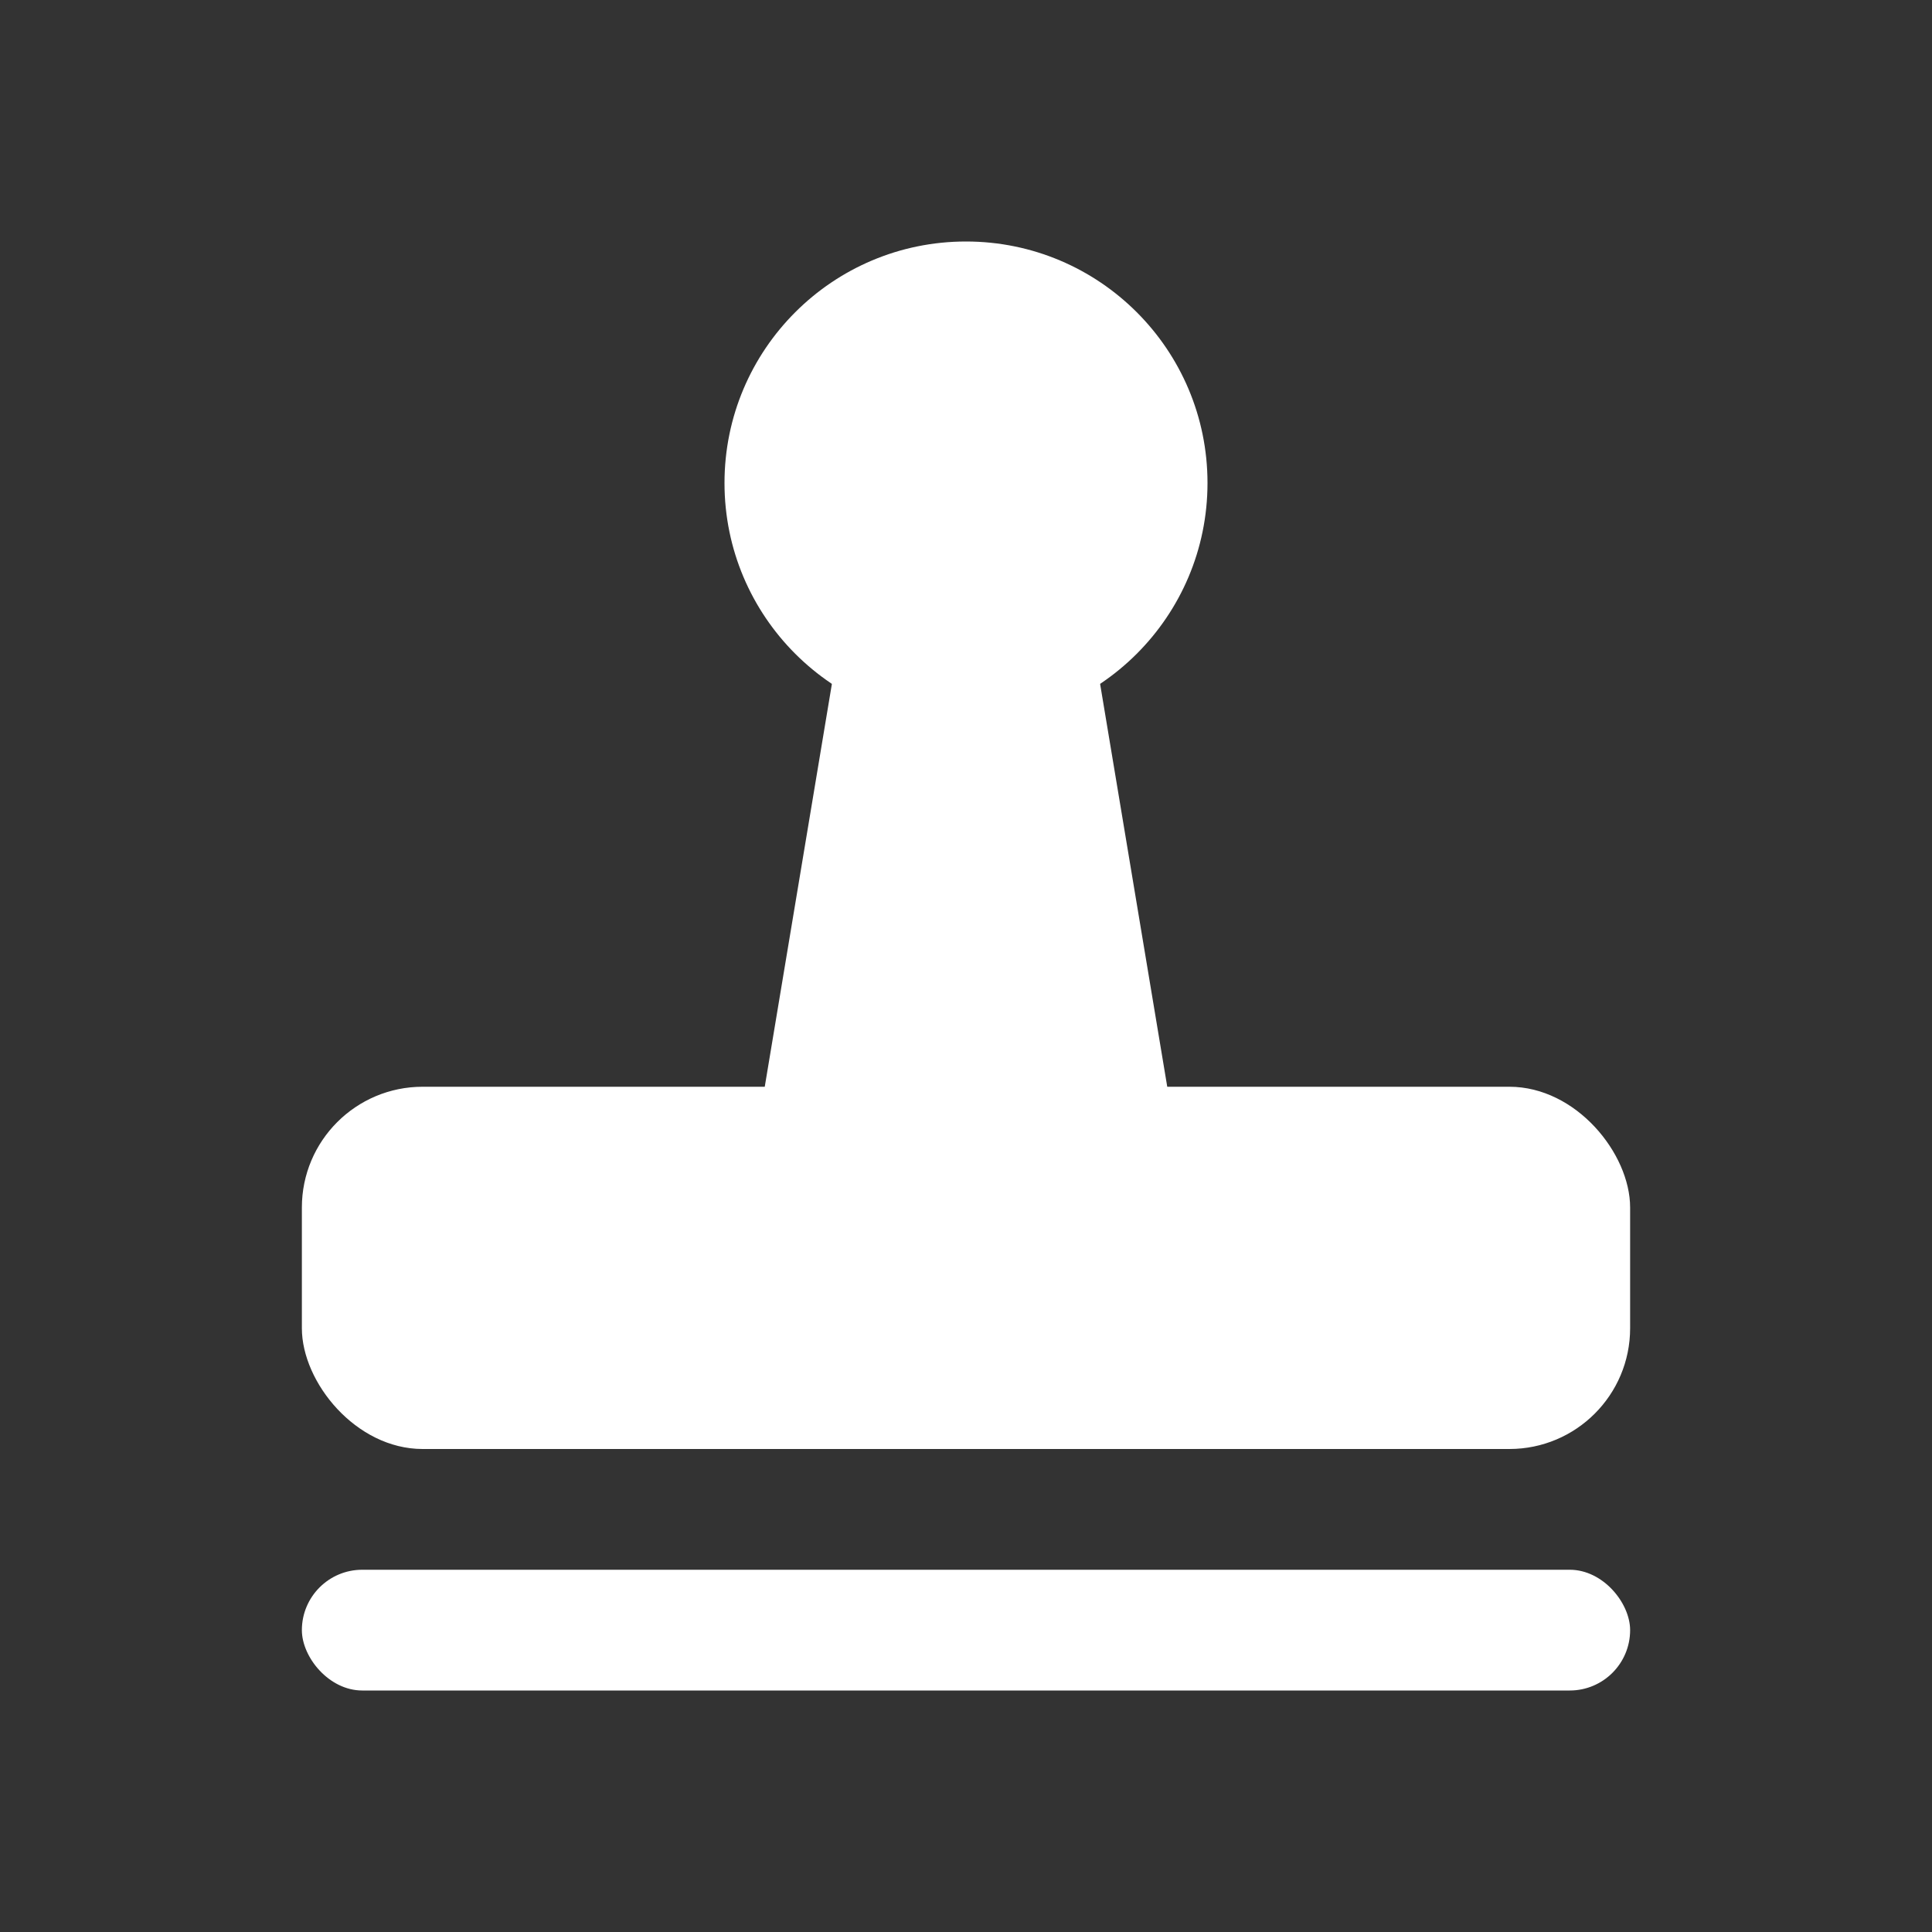 <?xml version="1.0" encoding="UTF-8"?>
<svg width="16px" height="16px" viewBox="0 0 16 16" version="1.1" xmlns="http://www.w3.org/2000/svg" xmlns:xlink="http://www.w3.org/1999/xlink">
    <rect x="0" y="0" width="16" height="16" fill="#333333" stroke="none"/>
    <!-- Generator: Sketch 49 (51002) - http://www.bohemiancoding.com/sketch -->
    <title>shenpiguanli</title>
    <desc>Created with Sketch.</desc>
    <defs></defs>
    <g id="shenpiguanli" stroke="none" stroke-width="1" fill="none" fill-rule="evenodd">
        <circle id="Oval" fill="#fff" cx="8" cy="4" r="2"></circle>
        <rect id="Rectangle" fill="#fff" x="2.5" y="9" width="11" height="3" rx="1"></rect>
        <polygon id="Rectangle-Copy-2" fill="#fff" transform="translate(8, 8) rotate(-270) translate(-8, -8) " points="5 7 11 6 11 10 5 9"></polygon>
        <rect id="Rectangle-Copy" fill="#fff" x="2.5" y="13" width="11" height="1" rx="0.5"></rect>
    </g>
</svg>